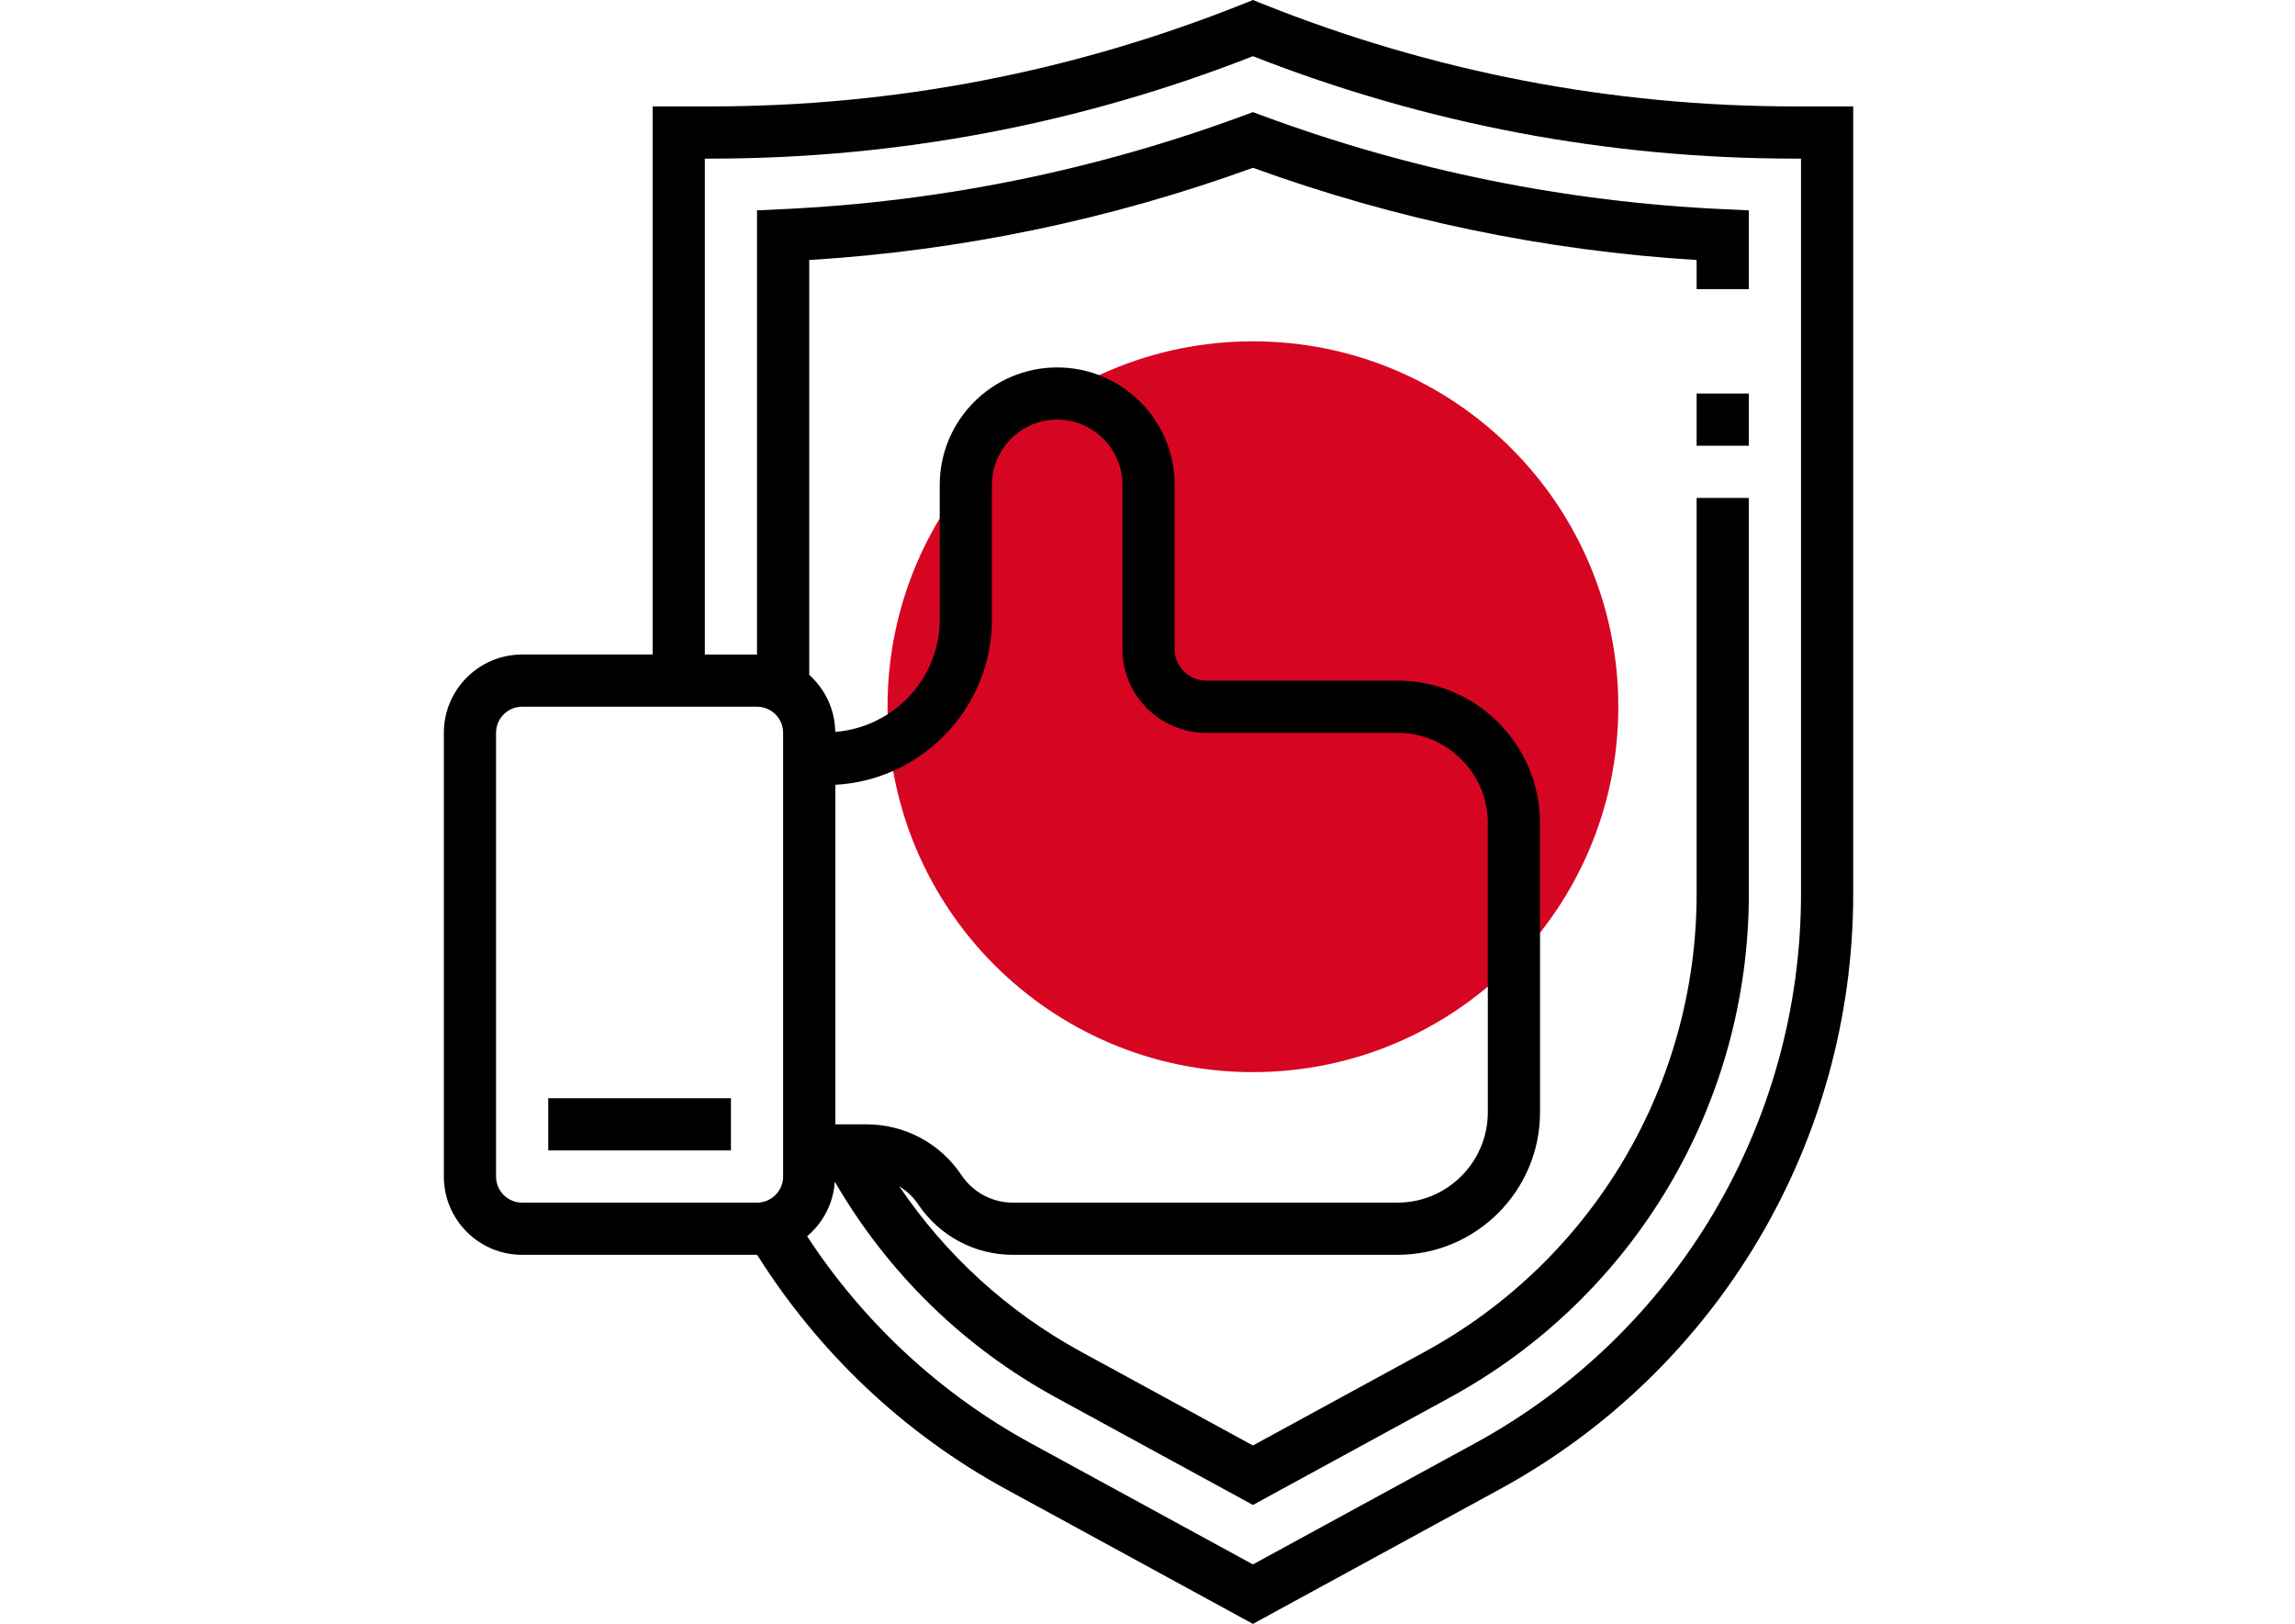<svg width="212" height="150" viewBox="0 0 212 150" fill="none" xmlns="http://www.w3.org/2000/svg">
<path d="M115.739 99.034C134.38 99.034 149.492 83.923 149.492 65.281C149.492 46.64 134.38 31.528 115.739 31.528C97.097 31.528 81.985 46.64 81.985 65.281C81.985 83.923 97.097 99.034 115.739 99.034Z" fill="#D60623"/>
<path d="M165.817 9.829C148.892 9.829 132.346 6.642 116.636 0.36L115.739 0L114.845 0.359C99.133 6.642 82.586 9.829 65.661 9.829H60.287V60.459H48.233C44.245 60.459 41 63.704 41 67.692V108.678C41 112.666 44.245 115.911 48.233 115.911H69.931C69.936 115.911 69.938 115.911 69.943 115.911C75.638 124.96 83.528 132.433 92.936 137.562L115.739 150L138.541 137.562C158.682 126.578 171.19 105.503 171.19 82.563V9.829H165.817ZM45.821 108.678V67.692C45.821 66.363 46.901 65.281 48.232 65.281H69.93C71.261 65.281 72.341 66.364 72.341 67.692V108.678C72.341 110.007 71.261 111.089 69.93 111.089H48.233C46.901 111.089 45.821 110.007 45.821 108.678ZM77.164 72.493C85.214 72.056 91.63 65.368 91.63 57.212V44.788C91.63 41.466 94.333 38.761 97.657 38.761C100.982 38.761 103.685 41.466 103.685 44.788V59.963C103.685 64.225 107.152 67.692 111.414 67.692H129.089C133.691 67.692 137.438 71.437 137.438 76.041V102.74C137.438 107.345 133.692 111.089 129.089 111.089H93.566C91.651 111.089 89.877 110.137 88.814 108.546C86.856 105.61 83.579 103.857 80.05 103.857H77.164V72.493ZM166.369 82.563C166.369 103.736 154.823 123.19 136.235 133.328L115.739 144.507L95.244 133.328C86.856 128.752 79.768 122.163 74.556 114.192C76.019 112.962 76.981 111.178 77.116 109.153C81.981 117.545 88.988 124.422 97.554 129.094L115.74 139.015L133.926 129.094C150.964 119.802 161.548 101.973 161.548 82.565V45.993H156.726V82.565C156.726 100.206 147.107 116.415 131.618 124.861L115.74 133.521L99.861 124.861C93.067 121.155 87.36 115.919 83.071 109.582C83.744 110.004 84.347 110.54 84.802 111.222C86.76 114.158 90.037 115.911 93.566 115.911H129.089C136.353 115.911 142.26 110.002 142.26 102.74V76.041C142.26 68.78 136.354 62.87 129.089 62.87H111.415C109.812 62.87 108.507 61.566 108.507 59.963V44.788C108.507 38.807 103.639 33.939 97.658 33.939C91.676 33.939 86.808 38.807 86.808 44.788V57.21C86.808 62.707 82.543 67.176 77.155 67.608C77.131 65.513 76.202 63.647 74.753 62.34V24.018C88.756 23.157 102.53 20.296 115.739 15.498C128.949 20.295 142.72 23.157 156.725 24.018V26.706H161.547V19.43L159.247 19.324C144.651 18.657 130.294 15.744 116.576 10.669L115.739 10.358L114.902 10.666C101.181 15.741 86.824 18.654 72.231 19.322L69.93 19.43V60.46H65.109V14.651H65.66C82.882 14.651 99.722 11.469 115.738 5.191C131.754 11.469 148.595 14.651 165.816 14.651H166.368V82.563H166.369Z" fill="black"/>
<path d="M161.547 36.35H156.726V41.172H161.547V36.35Z" fill="black"/>
<path d="M67.52 101.445H50.644V106.267H67.52V101.445Z" fill="black"/>
</svg>
